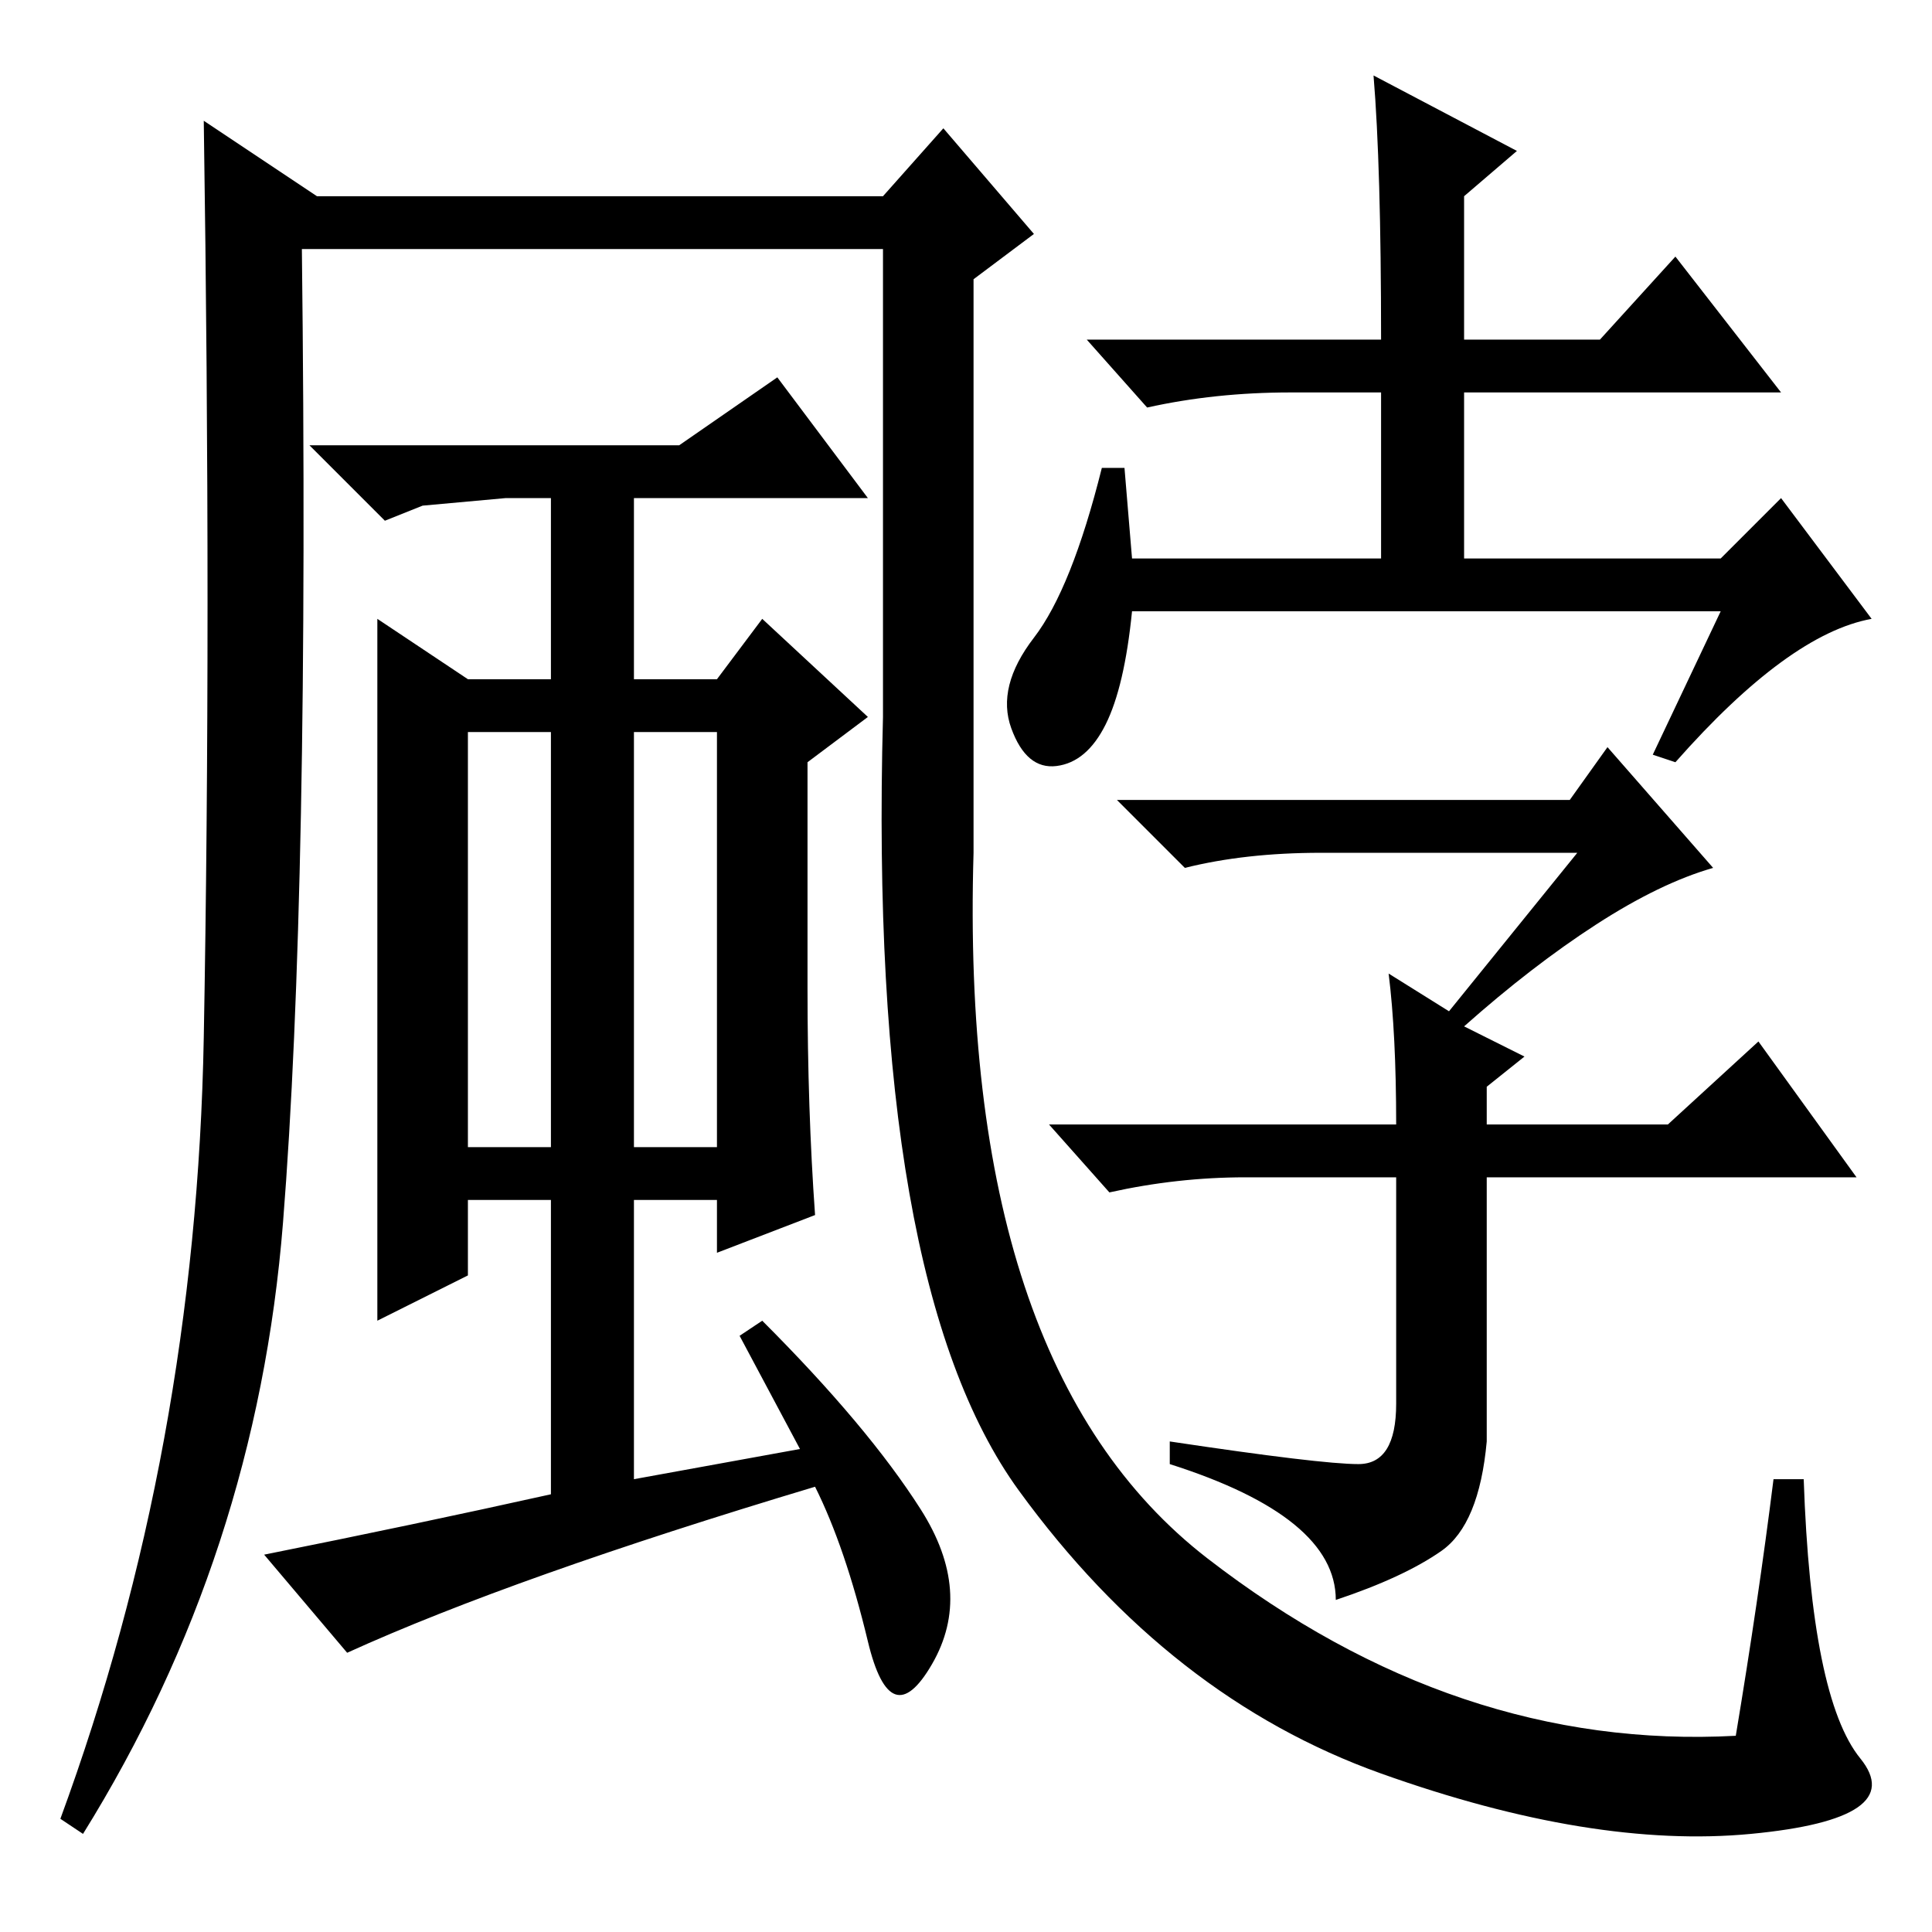 <?xml version="1.0" standalone="no"?>
<!DOCTYPE svg PUBLIC "-//W3C//DTD SVG 1.1//EN" "http://www.w3.org/Graphics/SVG/1.1/DTD/svg11.dtd" >
<svg xmlns="http://www.w3.org/2000/svg" xmlns:xlink="http://www.w3.org/1999/xlink" version="1.1" viewBox="0 -36 256 256">
  <g transform="matrix(1 0 0 -1 0 220)">
   <path fill="currentColor"
d="M194 230v-19h18l10 11l14 -18h-42v-22h34l8 8l12 -16q-11 -2 -26 -19l-3 1l9 19h-78q-1 -10 -3.5 -15t-6.5 -5.5t-6 5t3 12t9 22.5h3l1 -12h33v22h-12q-10 0 -19 -2l-8 9h39q0 23 -1 35l19 -10zM180 62q5 0 5 8v30h-20q-9 0 -18 -2l-8 9h46q0 12 -1 20l8 -5l17 21h-34
q-10 0 -18 -2l-9 9h60l5 7l14 -16q-7 -2 -15.5 -7.5t-17.5 -13.5l8 -4l-5 -4v-5h24l12 11l13 -18h-49v-35q-1 -11 -6 -14.5t-14 -6.5q0 11 -22 18v3q20 -3 25 -3zM62 104h11v55h-11v-55zM84 159v-55h11v55h-11zM107 155v-30q0 -16 1 -30l-13 -5v7h-11v-37l22 4l-8 15l3 2
q14 -14 21 -25t1.5 -20.5t-8.5 3t-7 20.5q-40 -12 -62 -22l-11 13q20 4 38 8v39h-11v-10l-12 -6v93l12 -8h11v24h-6l-11 -1l-5 -2l-10 10h49l13 9l12 -16h-31v-24h11l6 8l14 -13zM117 223h-77q1 -85 -2.5 -129t-26.5 -81l-3 2q18 49 19 103.5t0 121.5l15 -10h75l8 9l12 -14
l-8 -6v-76q-2 -68 31 -93.5t70 -23.5q3 18 5 34h4q1 -29 7.5 -37t-14.5 -10t-49 8t-48 37.5t-18 102.5v62z" />
  </g>

</svg>
